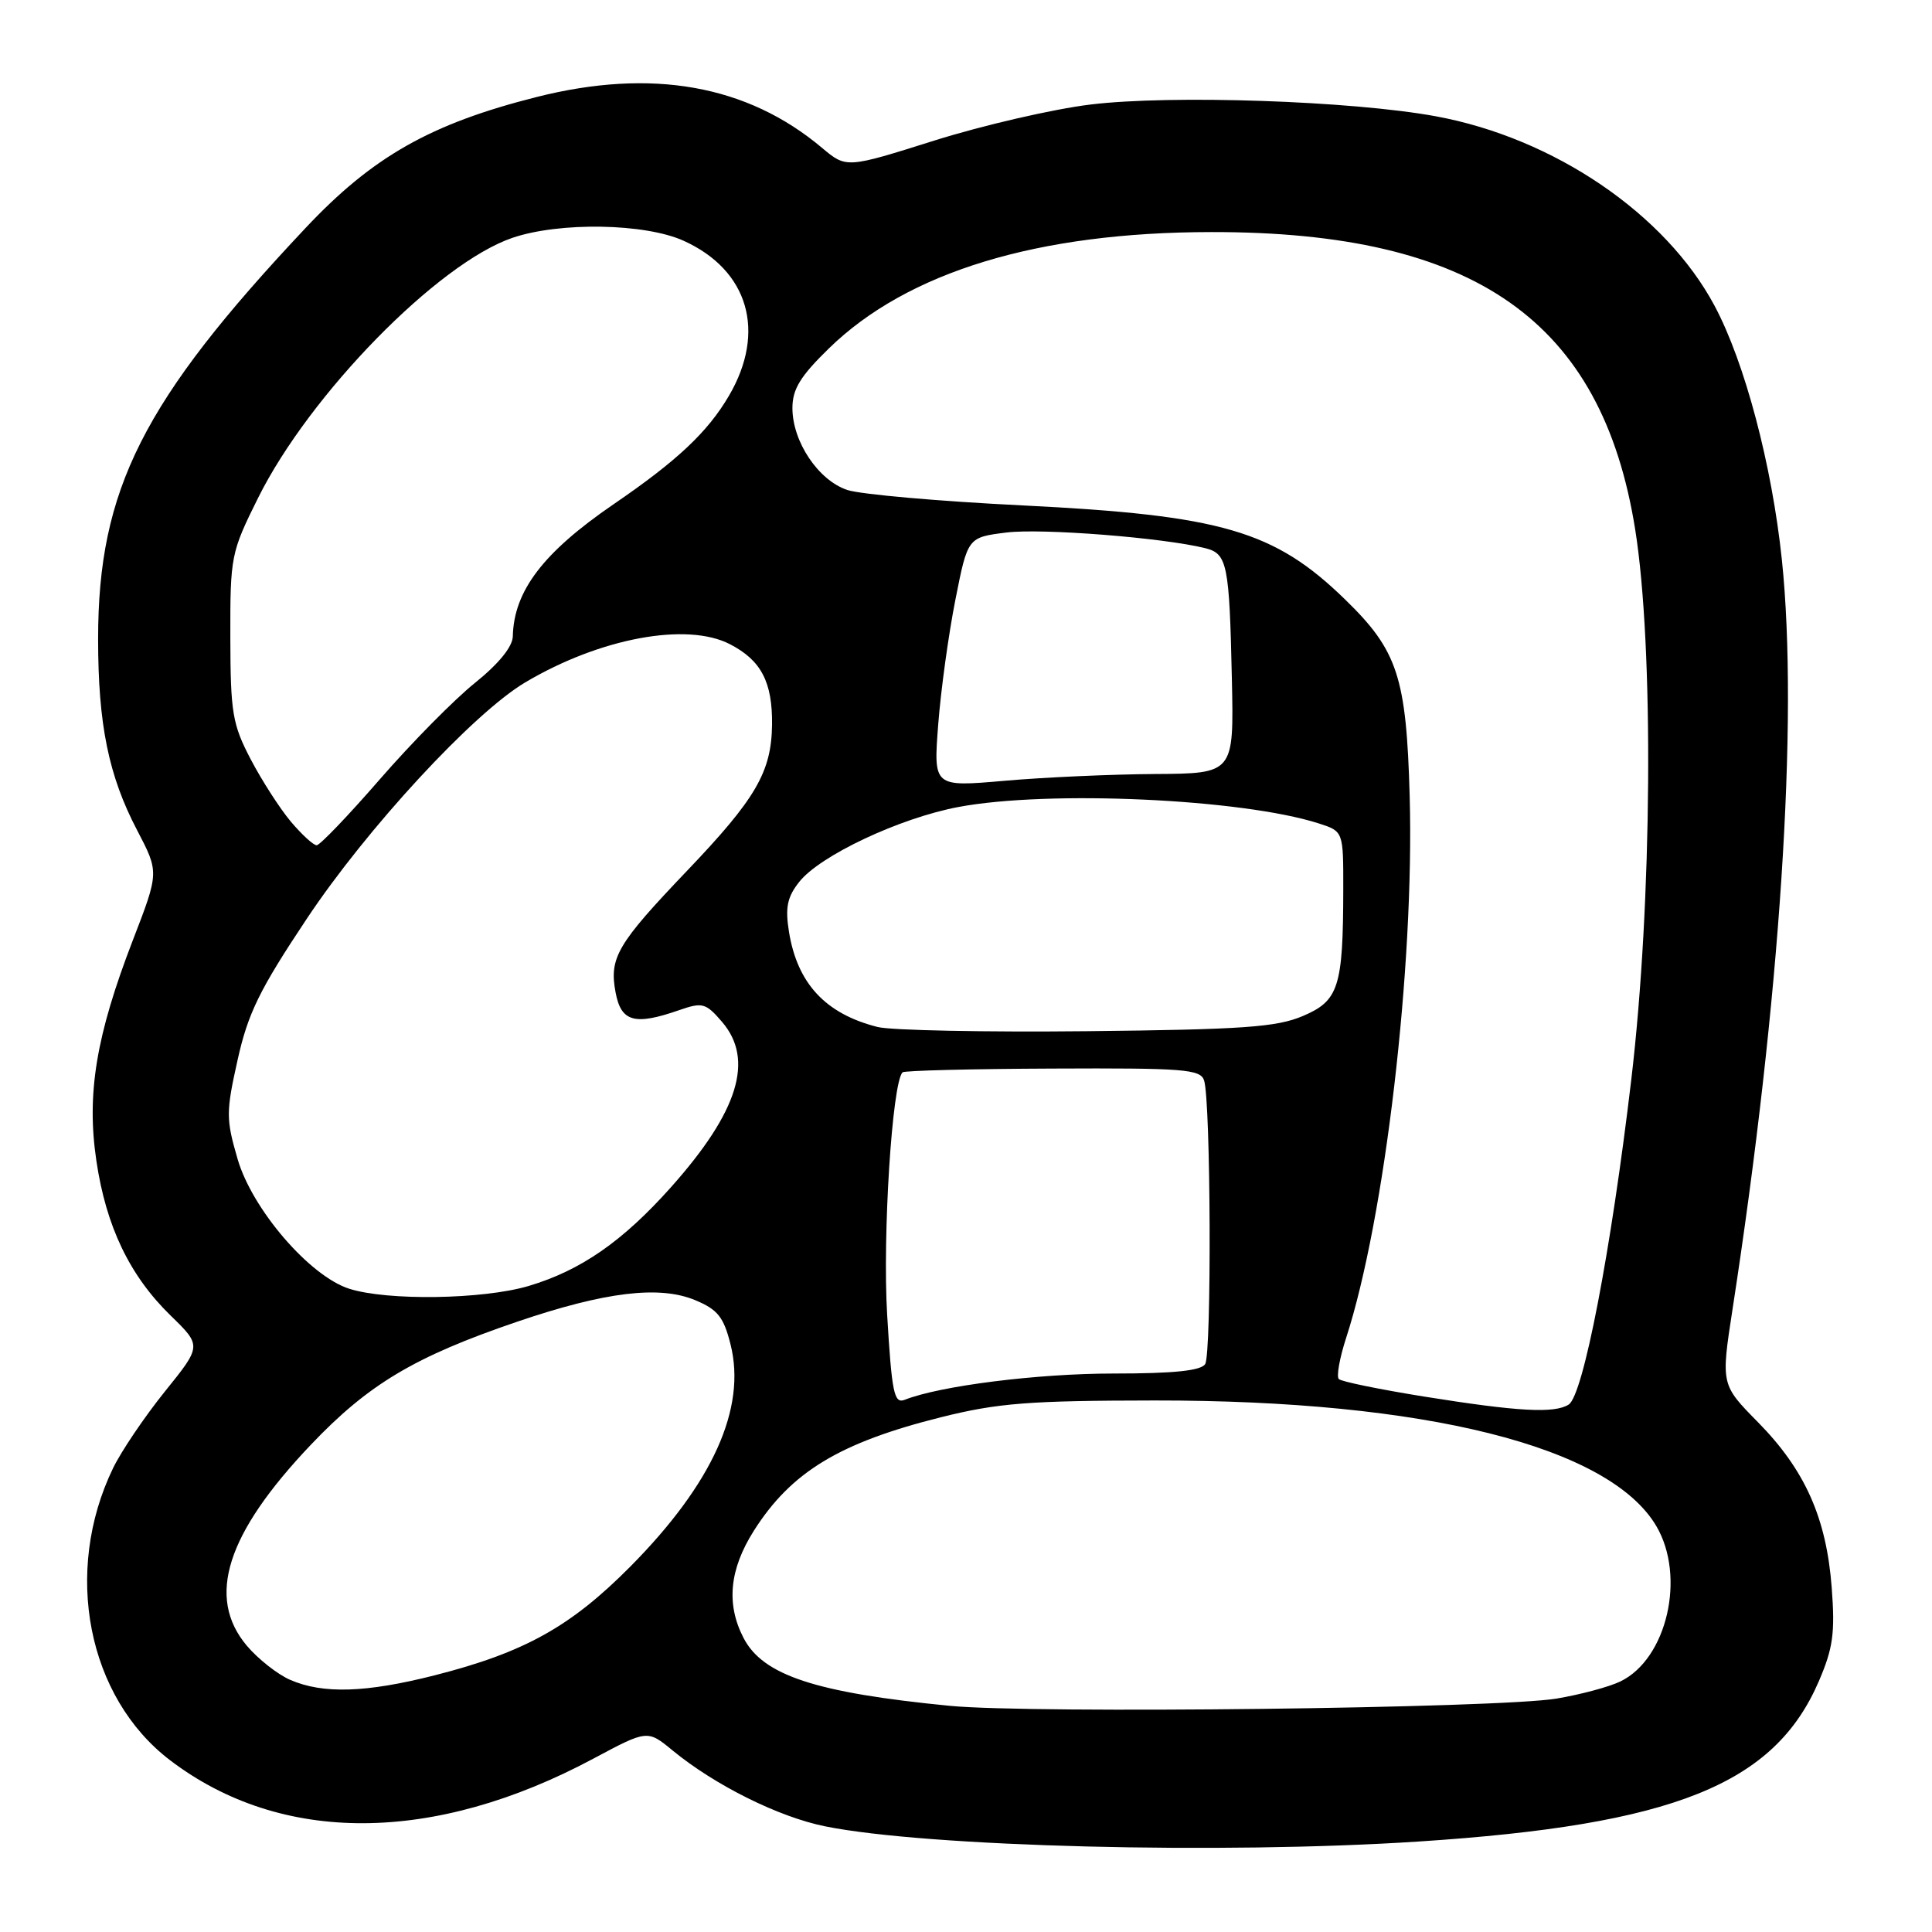 <?xml version="1.0" encoding="UTF-8" standalone="no"?>
<!DOCTYPE svg PUBLIC "-//W3C//DTD SVG 1.1//EN" "http://www.w3.org/Graphics/SVG/1.1/DTD/svg11.dtd" >
<svg xmlns="http://www.w3.org/2000/svg" xmlns:xlink="http://www.w3.org/1999/xlink" version="1.1" viewBox="0 0 256 256">
 <g >
 <path fill="currentColor"
d=" M 188.00 244.01 C 221.78 241.80 235.12 236.45 241.01 222.76 C 242.89 218.39 243.17 216.37 242.71 210.35 C 242.01 201.15 239.18 194.80 232.97 188.48 C 228.03 183.47 228.03 183.47 229.57 173.48 C 235.89 132.50 238.33 95.42 236.11 74.20 C 234.79 61.60 231.19 48.00 227.19 40.52 C 220.68 28.33 205.90 18.29 190.26 15.41 C 179.12 13.36 155.19 12.55 144.50 13.85 C 139.55 14.45 130.25 16.60 123.82 18.62 C 112.15 22.30 112.15 22.30 108.93 19.60 C 99.02 11.25 86.35 9.00 71.08 12.86 C 57.04 16.41 49.37 20.76 40.47 30.23 C 18.93 53.12 13.00 64.87 13.00 84.66 C 13.00 96.01 14.39 102.80 18.18 110.03 C 21.08 115.58 21.08 115.58 17.60 124.59 C 12.73 137.22 11.45 144.93 12.77 153.81 C 14.06 162.53 17.19 169.04 22.61 174.32 C 26.73 178.33 26.73 178.33 21.84 184.39 C 19.16 187.72 16.07 192.29 14.98 194.54 C 8.33 208.29 11.58 224.91 22.56 233.26 C 37.27 244.44 57.45 244.36 78.64 233.02 C 85.79 229.20 85.79 229.20 89.14 231.96 C 94.76 236.57 103.18 240.76 109.34 242.00 C 122.83 244.72 161.88 245.72 188.00 244.01 Z  M 125.84 226.03 C 108.06 224.29 101.08 221.99 98.52 217.03 C 96.20 212.55 96.65 207.95 99.89 202.83 C 104.84 195.03 111.25 191.15 124.73 187.78 C 132.23 185.91 136.32 185.59 153.00 185.57 C 188.82 185.54 213.23 191.65 219.47 202.21 C 223.41 208.90 220.89 219.81 214.71 222.80 C 213.23 223.52 209.42 224.54 206.26 225.07 C 198.55 226.36 136.75 227.10 125.84 226.03 Z  M 38.45 222.59 C 36.77 221.86 34.19 219.82 32.70 218.06 C 27.31 211.65 29.99 203.23 41.17 191.46 C 48.81 183.42 54.92 179.77 68.51 175.14 C 80.17 171.17 87.38 170.30 92.12 172.28 C 95.10 173.52 95.89 174.51 96.80 178.14 C 98.93 186.60 94.43 196.57 83.52 207.58 C 75.61 215.55 69.49 218.96 57.59 221.99 C 48.49 224.30 42.79 224.48 38.45 222.59 Z  M 188.75 185.06 C 182.84 184.11 177.73 183.07 177.40 182.73 C 177.07 182.40 177.50 179.96 178.36 177.31 C 183.50 161.51 187.42 128.06 186.79 105.50 C 186.35 89.72 185.20 86.21 178.26 79.46 C 168.86 70.31 161.90 68.28 135.50 66.97 C 124.50 66.43 114.06 65.51 112.29 64.93 C 108.44 63.66 105.00 58.53 105.00 54.07 C 105.00 51.56 106.05 49.85 109.85 46.15 C 120.25 36.02 137.50 30.77 160.50 30.75 C 195.43 30.70 212.26 42.51 216.67 70.15 C 219.16 85.75 218.92 119.66 216.16 143.00 C 213.47 165.77 209.79 184.88 207.86 186.11 C 205.96 187.31 201.18 187.05 188.75 185.06 Z  M 117.55 174.17 C 116.93 163.71 118.21 143.50 119.59 142.09 C 119.81 141.86 128.78 141.63 139.51 141.59 C 156.91 141.51 159.08 141.68 159.55 143.17 C 160.44 145.95 160.56 179.41 159.69 180.75 C 159.12 181.63 155.51 182.00 147.53 182.00 C 137.50 182.00 124.58 183.62 119.88 185.48 C 118.47 186.03 118.17 184.60 117.55 174.17 Z  M 46.26 170.76 C 41.02 169.08 33.41 160.23 31.48 153.57 C 29.94 148.28 29.94 147.36 31.48 140.46 C 32.85 134.28 34.38 131.15 40.63 121.77 C 48.60 109.78 62.70 94.52 69.58 90.43 C 79.48 84.55 91.00 82.40 96.72 85.36 C 100.87 87.50 102.37 90.39 102.30 96.07 C 102.21 102.30 100.15 105.84 91.06 115.36 C 81.78 125.08 80.70 126.90 81.57 131.51 C 82.30 135.41 84.09 135.91 90.02 133.84 C 93.08 132.78 93.52 132.90 95.67 135.40 C 99.97 140.40 97.85 147.28 88.92 157.30 C 82.51 164.49 76.96 168.34 70.04 170.40 C 64.01 172.19 51.31 172.38 46.26 170.76 Z  M 116.28 136.08 C 109.37 134.33 105.65 130.32 104.54 123.45 C 104.03 120.26 104.31 118.87 105.89 116.87 C 108.64 113.37 119.20 108.40 127.00 106.93 C 138.98 104.68 164.59 105.85 174.75 109.11 C 178.00 110.16 178.00 110.16 177.99 117.83 C 177.97 130.80 177.39 132.61 172.63 134.63 C 169.14 136.11 164.69 136.42 144.00 136.64 C 130.53 136.78 118.05 136.53 116.28 136.08 Z  M 38.53 108.86 C 37.08 107.13 34.69 103.42 33.22 100.61 C 30.80 95.98 30.54 94.46 30.52 84.45 C 30.50 73.69 30.60 73.21 34.21 65.95 C 41.04 52.24 58.02 34.88 67.91 31.51 C 74.16 29.39 85.48 29.58 90.60 31.91 C 99.18 35.80 101.56 43.96 96.59 52.44 C 93.76 57.27 89.72 61.06 81.28 66.83 C 71.98 73.20 68.09 78.30 67.95 84.32 C 67.92 85.70 66.07 87.97 62.92 90.50 C 60.18 92.70 54.52 98.44 50.34 103.25 C 46.16 108.06 42.39 112.00 41.96 112.00 C 41.53 112.00 39.99 110.59 38.53 108.86 Z  M 124.32 95.98 C 124.67 91.41 125.70 83.97 126.60 79.44 C 128.23 71.20 128.23 71.20 133.37 70.56 C 138.06 69.98 154.16 71.25 159.72 72.64 C 162.62 73.37 162.90 74.73 163.23 90.00 C 163.50 102.50 163.50 102.50 153.00 102.56 C 147.22 102.60 138.27 103.00 133.09 103.46 C 123.68 104.28 123.68 104.28 124.32 95.98 Z "/>
</g>
</svg>